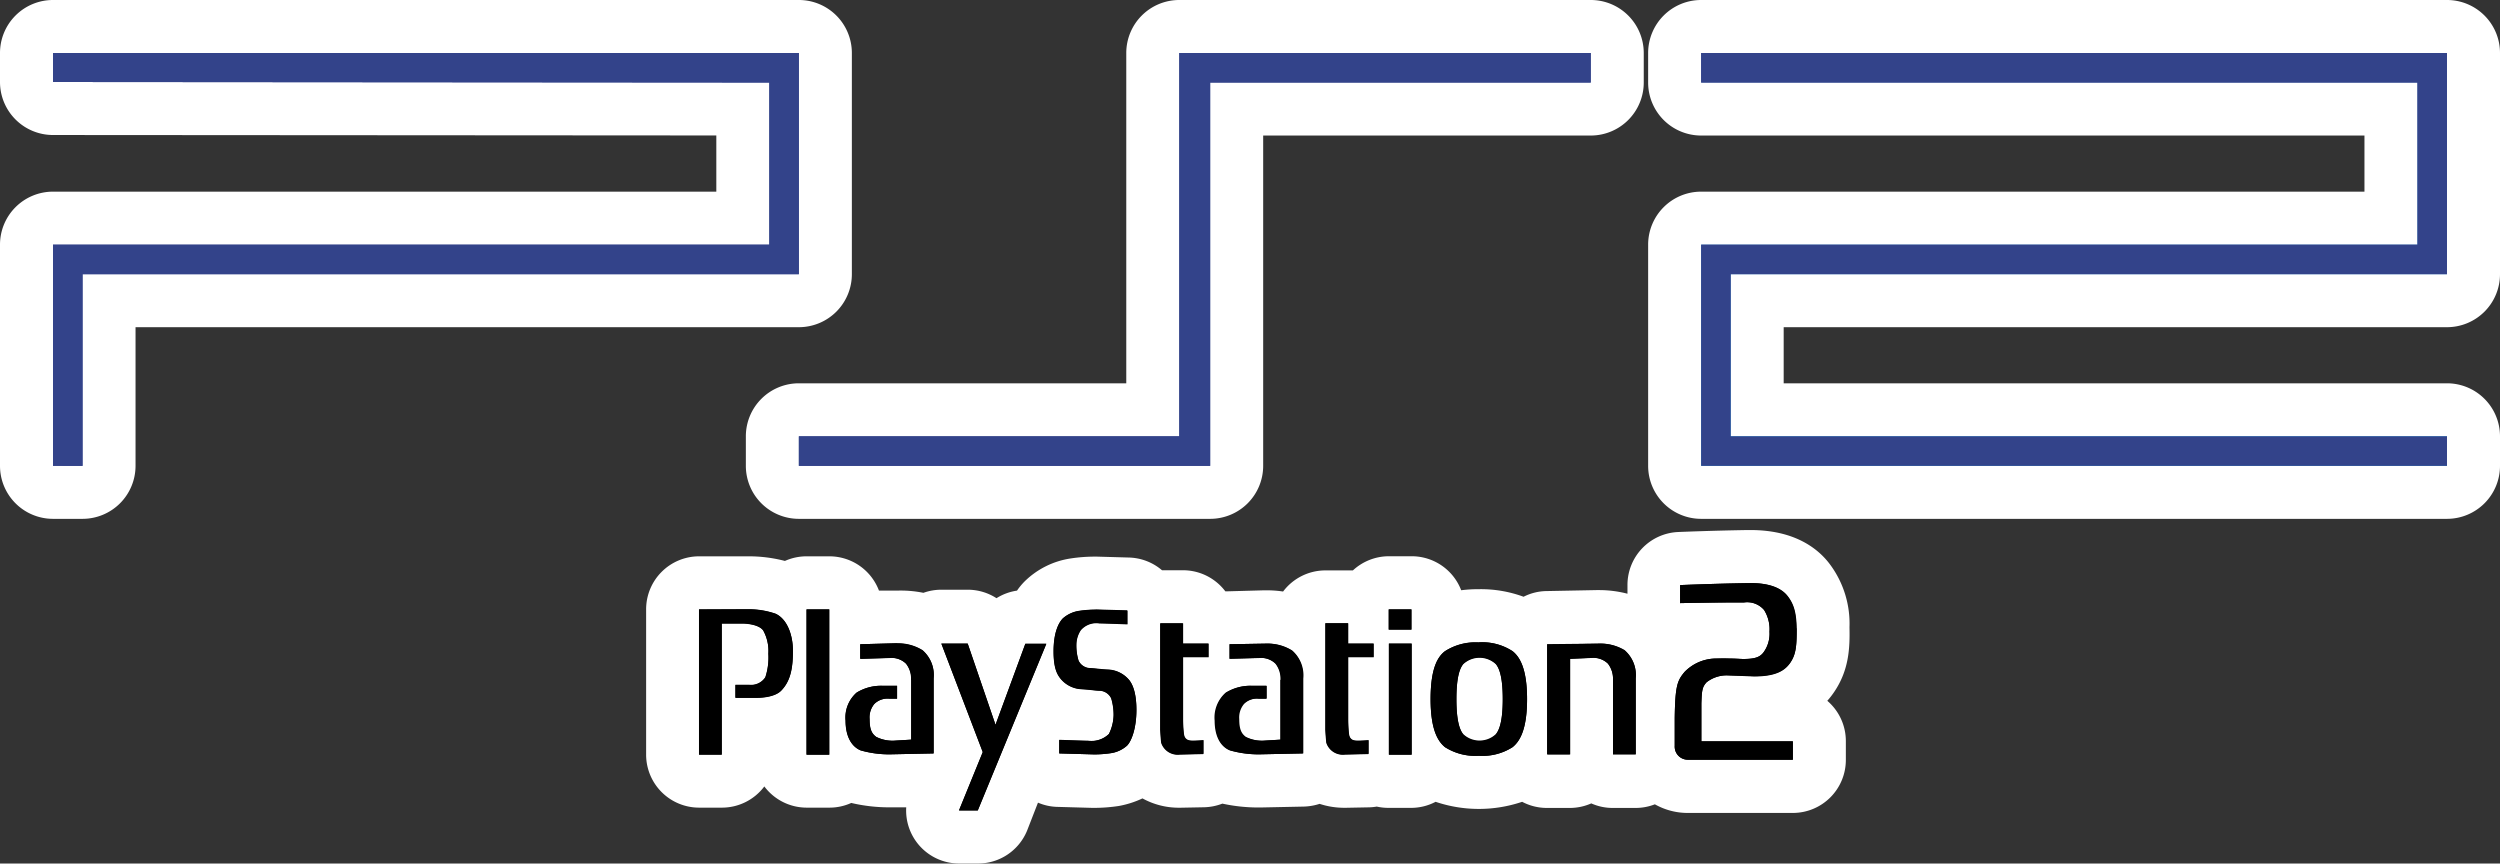 <?xml version="1.0" encoding="UTF-8" standalone="no"?>
<svg
   id="Layer_1"
   data-name="Layer 1"
   viewBox="0 0 330.16 114.04"
   version="1.1"
   sodipodi:docname="ps2.svg"
   width="330.16"
   height="114.04"
   inkscape:version="1.1 (c68e22c387, 2021-05-23)"
   xmlns:inkscape="http://www.inkscape.org/namespaces/inkscape"
   xmlns:sodipodi="http://sodipodi.sourceforge.net/DTD/sodipodi-0.dtd"
   xmlns:xlink="http://www.w3.org/1999/xlink"
   xmlns="http://www.w3.org/2000/svg"
   xmlns:svg="http://www.w3.org/2000/svg"
   xmlns:rdf="http://www.w3.org/1999/02/22-rdf-syntax-ns#"
   xmlns:cc="http://creativecommons.org/ns#"
   xmlns:dc="http://purl.org/dc/elements/1.1/">
  <rect x="0" y="0" width="330.16" height="114.04" fill="#333333" stroke="none"/>
  <sodipodi:namedview
     id="namedview41"
     pagecolor="#ffffff"
     bordercolor="#666666"
     borderopacity="1.0"
     inkscape:pageshadow="2"
     inkscape:pageopacity="0.0"
     inkscape:pagecheckerboard="0"
     showgrid="false"
     fit-margin-top="0"
     fit-margin-left="0"
     fit-margin-right="0"
     fit-margin-bottom="0"
     inkscape:zoom="1.113"
     inkscape:cx="164.86972"
     inkscape:cy="56.603774"
     inkscape:window-width="1920"
     inkscape:window-height="1138"
     inkscape:window-x="-8"
     inkscape:window-y="-8"
     inkscape:window-maximized="1"
     inkscape:current-layer="Layer_1" />
  <defs
     id="defs12">
    <linearGradient
       id="linear-gradient"
       x1="608.92"
       y1="1005.66"
       x2="608.92"
       y2="1067.18"
       gradientTransform="translate(-0.09,-1002.16)"
       gradientUnits="userSpaceOnUse">
      <stop
         offset="0"
         stop-color="#33438a"
         id="stop2" />
      <stop
         offset="1"
         stop-color="#0098df"
         id="stop4" />
    </linearGradient>
    <linearGradient
       id="linear-gradient-2"
       x1="492.79"
       y1="1005.66"
       x2="492.79"
       y2="1067.18"
       xlink:href="#linear-gradient"
       gradientTransform="translate(-334.92)" />
    <linearGradient
       id="linear-gradient-3"
       x1="391.26"
       y1="1005.66"
       x2="391.26"
       y2="1067.18"
       xlink:href="#linear-gradient"
       gradientTransform="translate(-334.92)" />
    <linearGradient
       id="linear-gradient-4"
       x1="608.92"
       y1="1009.16"
       x2="608.92"
       y2="1063.68"
       xlink:href="#linear-gradient"
       gradientTransform="translate(-334.92)" />
    <linearGradient
       id="linear-gradient-5"
       x1="492.79"
       y1="1009.16"
       x2="492.79"
       y2="1063.68"
       xlink:href="#linear-gradient"
       gradientTransform="translate(-334.92)" />
    <linearGradient
       id="linear-gradient-6"
       x1="391.26"
       y1="1009.16"
       x2="391.26"
       y2="1063.68"
       xlink:href="#linear-gradient"
       gradientTransform="translate(-334.92)" />
    <linearGradient
       inkscape:collect="always"
       xlink:href="#linear-gradient"
       id="linearGradient860"
       gradientUnits="userSpaceOnUse"
       gradientTransform="translate(-335.01,-1002.16)"
       x1="608.92"
       y1="1005.66"
       x2="608.92"
       y2="1067.18" />
  </defs>
  <title
     id="title14">logo</title>
  <path
     d="m 224.66,65 a 3.5,3.5 0 0 1 -3.5,-3.5 V 32.31 a 3.5,3.5 0 0 1 3.5,-3.5 h 91.1 V 14.4 h -91.1 a 3.5,3.5 0 0 1 -3.5,-3.5 V 7 a 3.5,3.5 0 0 1 3.5,-3.5 h 98.5 a 3.5,3.5 0 0 1 3.5,3.5 v 29.21 a 3.5,3.5 0 0 1 -3.5,3.5 h -91.08 v 14.41 h 91.1 a 3.5,3.5 0 0 1 3.5,3.5 v 3.9 a 3.5,3.5 0 0 1 -3.5,3.5 z"
     fill="url(#linear-gradient)"
     id="path16"
     style="fill:url(#linearGradient860)" />
  <path
     d="m 323.16,7 v 29.21 h -94.6 v 21.41 h 94.6 v 3.9 h -98.5 V 32.31 h 94.6 V 10.9 h -94.6 V 7 h 98.5 m 0,-7 h -98.5 a 7,7 0 0 0 -7,7 v 3.9 a 7,7 0 0 0 7,7 h 87.6 v 7.41 h -87.6 a 7,7 0 0 0 -7,7 v 29.21 a 7,7 0 0 0 7,7 h 98.5 a 7,7 0 0 0 7,-7 v -3.9 a 7,7 0 0 0 -7,-7 h -87.6 v -7.41 h 87.6 a 7,7 0 0 0 7,-7 V 7 a 7,7 0 0 0 -7,-7 z"
     fill="#ffffff"
     id="path18" />
  <path
     d="M 105.5,65 A 3.5,3.5 0 0 1 102,61.5 v -3.9 a 3.5,3.5 0 0 1 3.5,-3.5 h 46.74 V 7 a 3.5,3.5 0 0 1 3.5,-3.5 h 54.34 a 3.5,3.5 0 0 1 3.5,3.5 v 3.9 a 3.5,3.5 0 0 1 -3.5,3.5 h -46.76 v 47.12 a 3.5,3.5 0 0 1 -3.5,3.5 z"
     fill="url(#linear-gradient-2)"
     id="path20"
     style="fill:url(#linear-gradient-2)" />
  <path
     d="m 210.08,7 v 3.9 H 159.82 V 61.52 H 105.5 v -3.9 h 50.24 V 7 h 54.34 m 0,-7 h -54.34 a 7,7 0 0 0 -7,7 V 50.62 H 105.5 a 7,7 0 0 0 -7,7 v 3.9 a 7,7 0 0 0 7,7 h 54.32 a 7,7 0 0 0 7,-7 V 17.9 h 43.26 a 7,7 0 0 0 7,-7 V 7 a 7,7 0 0 0 -7,-7 z"
     fill="#ffffff"
     id="path22" />
  <path
     d="M 7,65 A 3.5,3.5 0 0 1 3.5,61.5 V 32.31 A 3.5,3.5 0 0 1 7,28.81 H 98.08 V 14.39 L 6.98,14.33 a 3.5,3.5 0 0 1 -3.5,-3.5 V 7 a 3.5,3.5 0 0 1 3.5,-3.5 h 98.5 a 3.5,3.5 0 0 1 3.5,3.5 v 29.21 a 3.5,3.5 0 0 1 -3.5,3.5 h -91.1 v 21.81 a 3.5,3.5 0 0 1 -3.5,3.5 z"
     fill="url(#linear-gradient-3)"
     id="path24"
     style="fill:url(#linear-gradient-3)" />
  <path
     d="M 105.5,7 V 36.21 H 10.9 V 61.52 H 7 V 32.31 h 94.6 V 10.9 L 7,10.83 V 7 h 98.5 m 0,-7 H 7 A 7,7 0 0 0 0,7 v 3.83 a 7,7 0 0 0 7,7 l 87.6,0.06 v 7.42 H 7 a 7,7 0 0 0 -7,7 v 29.21 a 7,7 0 0 0 7,7 h 3.9 a 7,7 0 0 0 7,-7 V 43.21 h 87.6 a 7,7 0 0 0 7,-7 V 7 a 7,7 0 0 0 -7,-7 z"
     fill="#ffffff"
     id="path26" />
  <path
     d="m 126.65,110.5 a 3.49,3.49 0 0 1 -3.24,-4.82 l 1.2,-2.93 a 3.6,3.6 0 0 1 -1.23,0.25 l -5.83,0.12 a 15.73,15.73 0 0 1 -5.21,-0.78 l -0.38,-0.17 a 3.5,3.5 0 0 1 -2.44,1 h -3 a 3.5,3.5 0 0 1 -3.5,-3.5 v -4.45 a 10.33,10.33 0 0 1 -3.08,0.45 h -1.13 v 4 a 3.5,3.5 0 0 1 -3.5,3.5 h -3 a 3.5,3.5 0 0 1 -3.5,-3.5 V 80.48 a 3.5,3.5 0 0 1 3.5,-3.5 h 6.53 a 13.45,13.45 0 0 1 5.05,0.92 l 0.19,0.1 a 3.49,3.49 0 0 1 2.45,-1 h 3 a 3.5,3.5 0 0 1 3.5,3.5 v 1.14 a 3.57,3.57 0 0 1 0.47,0 l 5,-0.13 a 10.38,10.38 0 0 1 3.78,0.67 3.5,3.5 0 0 1 2.06,-0.67 h 3.48 a 3.5,3.5 0 0 1 3.26,2.31 l 0.48,1.39 0.54,-1.47 a 3.48,3.48 0 0 1 3.28,-2.29 h 1 a 6.92,6.92 0 0 1 1.44,-2.23 7.57,7.57 0 0 1 4.12,-2 18.81,18.81 0 0 1 2.69,-0.2 l 4.33,0.12 a 3.52,3.52 0 0 1 3,1.91 3.52,3.52 0 0 1 1.22,-0.22 h 3 a 3.53,3.53 0 0 1 3.39,2.63 3.25,3.25 0 0 0 2.69,0.13 l 5,-0.13 a 10.24,10.24 0 0 1 4.25,0.87 v 0 a 3.5,3.5 0 0 1 3.5,-3.5 h 3 a 3.44,3.44 0 0 1 2,0.66 3.51,3.51 0 0 1 3.36,-2.5 h 3 a 3.5,3.5 0 0 1 3.5,3.5 v 2 a 12.25,12.25 0 0 1 5.4,-1.11 11.17,11.17 0 0 1 6.29,1.62 3.49,3.49 0 0 1 2.71,-1.37 l 6.92,-0.14 a 9.15,9.15 0 0 1 5.53,1.67 7.1,7.1 0 0 1 2.53,4 c 0.16,-0.23 0.34,-0.46 0.53,-0.69 a 9.4,9.4 0 0 1 6.56,-3 h 0.17 c 0.33,0 0.82,0 1.45,0 h 0.67 1.6 v -0.11 c 0,-0.13 0,-0.26 0,-0.37 h -0.41 c -3.68,0 -7.76,0.09 -7.8,0.09 h -0.08 a 3.5,3.5 0 0 1 -3.5,-3.5 v -2.31 a 3.5,3.5 0 0 1 3.35,-3.5 c 0,0 4.56,-0.19 9.1,-0.26 h 0.3 c 3.53,0 6.13,1 7.71,3.11 a 9.51,9.51 0 0 1 1.89,6.28 c 0,2.34 0,4.45 -1.4,6.49 -1.53,2.26 -4.13,3.41 -7.73,3.41 l -3.43,-0.1 a 2.62,2.62 0 0 0 0,0.27 v 1.4 h 8.58 a 3.5,3.5 0 0 1 3.5,3.5 v 2.43 a 3.5,3.5 0 0 1 -3.5,3.5 h -13.88 a 5.22,5.22 0 0 1 -4.15,-2 3.5,3.5 0 0 1 -2.76,1.35 h -3 a 3.48,3.48 0 0 1 -2.85,-1.47 3.51,3.51 0 0 1 -2.86,1.47 h -3 a 3.49,3.49 0 0 1 -2.83,-1.44 13,13 0 0 1 -12.32,0.08 3.49,3.49 0 0 1 -2.79,1.39 h -3 a 3.27,3.27 0 0 0 -2.62,-0.07 l -3.18,0.07 a 6.48,6.48 0 0 1 -3.38,-0.9 3.48,3.48 0 0 1 -2.07,0.74 l -5.82,0.12 a 15.82,15.82 0 0 1 -5.22,-0.78 v 0 a 3.52,3.52 0 0 1 -2.1,0.76 l -3.18,0.07 a 6.14,6.14 0 0 1 -4.71,-2 7.61,7.61 0 0 1 -3.91,1.81 17.62,17.62 0 0 1 -2.71,0.2 l -4.68,-0.13 a 3.5,3.5 0 0 1 -3.41,-3.5 v -1 l -4,9.77 a 3.51,3.51 0 0 1 -3.24,2.17 z m 11.26,-15.67 a 3.52,3.52 0 0 1 2,-0.6 h 1.18 a 7.43,7.43 0 0 1 -2.43,-1.19 z m 11.81,-9 v 0 h -0.05 z"
     id="path28" />
  <path
     d="m 231.18,77 c 2.67,0 4.16,0.73 4.93,1.74 0.77,1.01 1.13,2.1 1.17,4.21 v 0 c 0,2.21 -0.07,3.37 -0.81,4.48 -0.74,1.11 -1.95,1.86 -4.82,1.86 l -3.57,-0.1 a 4.31,4.31 0 0 0 -2.7,0.91 c -0.59,0.64 -0.63,1.11 -0.69,2.8 v 5 h 12.08 v 2.43 h -13.82 a 1.73,1.73 0 0 1 -1.78,-1.83 v -3.7 c 0.06,-4.32 0.37,-4.94 1.31,-6.07 a 5.86,5.86 0 0 1 4,-1.76 c 0.28,0 0.77,0 1.44,0 h 0.57 c 0.7,0 1.41,0.06 1.71,0.06 h 0.13 c 1.55,0 2.13,-0.3 2.57,-0.87 a 4.15,4.15 0 0 0 0.79,-2.73 4.8,4.8 0 0 0 -0.71,-2.87 2.93,2.93 0 0 0 -2.63,-1 h -0.57 c -3.77,0 -7.89,0.09 -7.89,0.09 v -2.38 c 0,0 4.45,-0.19 9,-0.26 h 0.25 M 98.85,80.48 a 10.89,10.89 0 0 1 3.58,0.59 c 1.54,0.71 2.29,2.81 2.29,4.89 0,2.29 -0.31,4 -1.56,5.27 -0.85,0.86 -2.64,0.94 -3.22,0.94 h -2.81 v -1.7 h 1.83 a 2.25,2.25 0 0 0 2.12,-1 8.42,8.42 0 0 0 0.4,-3.12 5.63,5.63 0 0 0 -0.69,-3.09 c -0.68,-0.89 -2.63,-0.9 -2.7,-0.9 h -2.78 v 17.3 h -3 V 80.48 h 6.53 m 87.55,0 v 2.67 h -3 v -2.67 h 3 m -76.88,0 v 19.18 h -3 V 80.48 h 3 m 35.17,0 4.19,0.12 v 1.81 c 0,0 -3.06,-0.12 -3.71,-0.12 a 2.69,2.69 0 0 0 -2.45,0.9 3.54,3.54 0 0 0 -0.58,1.88 6.94,6.94 0 0 0 0.29,2.15 1.77,1.77 0 0 0 1.49,1 c 0.54,0 1.39,0.15 2.37,0.19 a 3.83,3.83 0 0 1 2.8,1.35 c 0.44,0.52 1,1.62 1,4 0,2.38 -0.63,4.1 -1.25,4.72 a 4.12,4.12 0 0 1 -2.22,1 15,15 0 0 1 -2.12,0.15 L 139.9,99.5 v -1.8 c 0,0 3.17,0.12 3.82,0.12 a 3.33,3.33 0 0 0 2.74,-0.9 5.92,5.92 0 0 0 0.62,-2.47 7.6,7.6 0 0 0 -0.32,-2.25 1.77,1.77 0 0 0 -1.5,-1 c -0.55,0 -1.39,-0.15 -2.38,-0.2 a 3.82,3.82 0 0 1 -2.73,-1.3 c -0.44,-0.53 -1,-1.3 -1,-3.7 0,-2.4 0.62,-3.73 1.23,-4.35 a 4.18,4.18 0 0 1 2.23,-1 14.87,14.87 0 0 1 2.12,-0.15 m 33.33,1.81 v 0 m 0,0 V 85 h 3.36 v 1.8 h -3.36 V 95 c 0,0 0,1 0.1,1.9 0.1,0.9 0.73,0.91 1.24,0.91 0.51,0 1.35,-0.07 1.35,-0.07 v 1.81 l -3.1,0.07 a 2.29,2.29 0 0 1 -2.45,-1.54 c -0.07,-0.45 -0.14,-1.73 -0.14,-1.73 V 82.32 h 3 m -21.81,0 v 0 m 0,0 V 85 h 3.37 v 1.8 h -3.37 V 95 a 17.77,17.77 0 0 0 0.11,1.9 c 0.1,0.87 0.73,0.91 1.24,0.91 0.51,0 1.35,-0.07 1.35,-0.07 v 1.81 l -3.1,0.07 a 2.29,2.29 0 0 1 -2.45,-1.54 c -0.07,-0.45 -0.14,-1.73 -0.14,-1.73 V 82.32 h 3 m 39.09,2.51 a 7.34,7.34 0 0 1 4.41,1.17 c 0.86,0.69 1.91,2.14 1.91,6.33 0,4.19 -1.05,5.64 -1.91,6.34 a 7.38,7.38 0 0 1 -4.46,1.14 7.46,7.46 0 0 1 -4.47,-1.14 c -0.85,-0.7 -1.9,-2.14 -1.9,-6.34 0,-4.2 1,-5.64 1.9,-6.33 a 7.44,7.44 0 0 1 4.47,-1.14 m 0.09,13 a 2.72,2.72 0 0 0 2.15,-0.84 c 0.41,-0.51 0.92,-1.57 0.92,-4.66 0,-3.09 -0.51,-4.15 -0.92,-4.65 a 3.16,3.16 0 0 0 -4.29,0 c -0.41,0.5 -0.91,1.57 -0.91,4.65 0,3.08 0.5,4.15 0.91,4.66 a 2.71,2.71 0 0 0 2.14,0.84 M 211.19,85 a 6,6 0 0 1 3.36,0.91 4.35,4.35 0 0 1 1.47,3.71 v 10.01 h -3 V 89.8 a 3.25,3.25 0 0 0 -0.67,-2.15 2.74,2.74 0 0 0 -2.1,-0.76 l -2.94,0.13 v 12.61 h -3 V 85.07 L 211.08,85 h 0.14 m -43.92,0 a 6,6 0 0 1 3.36,0.91 4.36,4.36 0 0 1 1.46,3.7 v 9.89 l -5.73,0.12 v 0 A 13.39,13.39 0 0 1 162.5,99.1 c -1.28,-0.52 -2,-1.94 -2,-3.92 a 4.39,4.39 0 0 1 1.46,-3.71 6,6 0 0 1 3.34,-0.9 h 2 v 1.7 h -1 a 2.47,2.47 0 0 0 -2,0.69 2.77,2.77 0 0 0 -0.64,2 c 0,1.32 0.27,1.91 0.88,2.36 a 4.85,4.85 0 0 0 2.63,0.48 l 2,-0.12 v -7.87 0 a 3.21,3.21 0 0 0 -0.67,-2.15 2.74,2.74 0 0 0 -2.11,-0.76 l -4.01,0.1 v -1.92 l 4.7,-0.08 h 0.15 m -48.75,0 a 5.93,5.93 0 0 1 3.36,0.91 4.33,4.33 0 0 1 1.46,3.7 v 9.89 l -5.73,0.12 v 0 a 13.39,13.39 0 0 1 -3.89,-0.52 c -1.27,-0.52 -2,-1.94 -2,-3.92 a 4.39,4.39 0 0 1 1.46,-3.71 6,6 0 0 1 3.34,-0.9 h 2 v 1.7 h -1 a 2.49,2.49 0 0 0 -2,0.69 2.76,2.76 0 0 0 -0.63,2 c 0,1.32 0.26,1.91 0.88,2.36 a 4.79,4.79 0 0 0 2.62,0.48 l 2,-0.12 v -7.87 a 3.21,3.21 0 0 0 -0.67,-2.15 2.73,2.73 0 0 0 -2.11,-0.76 l -3.94,0.12 v -1.94 l 4.75,-0.13 h 0.14 m 67.92,0 v 14.71 h -3 V 85 h 3 m -48.26,0 -9.05,22 h -2.48 l 3.14,-7.7 -5.47,-14.3 h 3.48 l 3.67,10.75 3.94,-10.75 h 2.77 m 93,-15 h -0.37 c -4.57,0.07 -9,0.25 -9.18,0.26 a 7,7 0 0 0 -6.7,7 v 1.15 a 14.81,14.81 0 0 0 -3.74,-0.48 h -0.34 l -6.64,0.13 a 6.85,6.85 0 0 0 -3,0.75 16.32,16.32 0 0 0 -5.88,-1 17.93,17.93 0 0 0 -2.36,0.14 7,7 0 0 0 -6.54,-4.49 h -3 a 7,7 0 0 0 -4.76,1.87 h -0.63 -3 a 7,7 0 0 0 -5.59,2.79 14.14,14.14 0 0 0 -2.16,-0.16 h -0.38 l -4.7,0.13 h -0.39 a 7,7 0 0 0 -5.59,-2.78 h -2.77 a 7,7 0 0 0 -4.38,-1.68 l -4.19,-0.12 h -0.26 a 21.11,21.11 0 0 0 -3.29,0.25 11,11 0 0 0 -6,3 8.77,8.77 0 0 0 -1.03,1.24 7,7 0 0 0 -2.71,1 7,7 0 0 0 -3.8,-1.12 h -3.48 a 7,7 0 0 0 -2.37,0.41 15,15 0 0 0 -3.47,-0.29 h -0.4 -2 a 7,7 0 0 0 -6.55,-4.53 h -3 a 7,7 0 0 0 -2.87,0.61 18.91,18.91 0 0 0 -4.8,-0.61 h -6.53 a 7,7 0 0 0 -7,7 v 19.19 a 7,7 0 0 0 7,7 h 3 a 7,7 0 0 0 5.61,-2.8 7,7 0 0 0 5.6,2.8 h 3 a 6.92,6.92 0 0 0 2.88,-0.62 21.78,21.78 0 0 0 5.15,0.58 h 0.17 1.94 a 7,7 0 0 0 7,7.42 h 2.48 a 7,7 0 0 0 6.48,-4.34 l 1.44,-3.7 a 6.88,6.88 0 0 0 2.57,0.56 l 4.59,0.13 h 0.19 a 21.72,21.72 0 0 0 3.33,-0.25 12.49,12.49 0 0 0 3.12,-1 9.92,9.92 0 0 0 4.89,1.23 h 0.15 l 3.1,-0.06 a 7.13,7.13 0 0 0 2.41,-0.48 22.31,22.31 0 0 0 4.87,0.51 h 0.17 l 5.73,-0.12 a 7.42,7.42 0 0 0 2.07,-0.36 10.43,10.43 0 0 0 3.3,0.52 h 0.15 l 3.1,-0.06 a 6.78,6.78 0 0 0 1,-0.1 7,7 0 0 0 1.53,0.17 h 3 a 6.94,6.94 0 0 0 3.24,-0.8 17.85,17.85 0 0 0 11.43,0 7,7 0 0 0 3.27,0.81 h 3 a 7,7 0 0 0 2.86,-0.6 6.93,6.93 0 0 0 2.85,0.6 h 3 a 7,7 0 0 0 2.55,-0.48 8.79,8.79 0 0 0 4.38,1.14 h 13.84 a 7,7 0 0 0 7,-7 v -2.49 a 7,7 0 0 0 -2.45,-5.32 10.54,10.54 0 0 0 0.93,-1.2 c 1.94,-2.88 2.06,-5.78 2,-8.51 a 13.09,13.09 0 0 0 -2.64,-8.39 C 240.08,72.44 237.01,70 231.18,70 Z"
     fill="#ffffff"
     id="path30" />
  <path
     d="m 319.26,10.9 v 21.41 h -94.6 v 29.21 h 98.5 v -3.9 h -94.6 V 36.21 h 94.6 V 7 h -98.5 v 3.9 z"
     fill="url(#linear-gradient-4)"
     id="path32"
     style="fill:url(#linear-gradient-4)" />
  <path
     d="m 210.08,7 v 3.9 H 159.82 V 61.52 H 105.5 v -3.9 h 50.24 V 7 Z"
     fill="url(#linear-gradient-5)"
     id="path34"
     style="fill:url(#linear-gradient-5)" />
  <path
     d="M 10.9,61.52 V 36.21 h 94.6 V 7 H 7 v 3.83 l 94.6,0.07 V 32.31 H 7 v 29.21 z"
     fill="url(#linear-gradient-6)"
     id="path36"
     style="fill:url(#linear-gradient-6)" />
  <path
     d="m 92.32,80.48 v 19.18 h 3 V 82.32 h 2.76 c 0,0 2,0 2.7,0.9 a 5.63,5.63 0 0 1 0.69,3.09 8.42,8.42 0 0 1 -0.4,3.12 2.25,2.25 0 0 1 -2.12,1 h -1.83 v 1.7 h 2.63 c 0,0 2.37,0.11 3.4,-0.93 1.25,-1.28 1.56,-3 1.56,-5.27 0,-2.08 -0.75,-4.18 -2.29,-4.89 a 10.89,10.89 0 0 0 -3.58,-0.59 z m 14.2,19.18 h 3 V 80.48 h -3 z m 17.8,-14.66 5.47,14.35 -3.14,7.7 h 2.48 l 9.05,-22 h -2.77 L 131.47,95.7 127.8,85 Z m 15.56,14.53 v -1.8 c 0,0 3.17,0.12 3.82,0.12 a 3.33,3.33 0 0 0 2.74,-0.9 5.92,5.92 0 0 0 0.62,-2.47 7.6,7.6 0 0 0 -0.32,-2.25 1.77,1.77 0 0 0 -1.5,-1 c -0.55,0 -1.39,-0.15 -2.38,-0.2 a 3.82,3.82 0 0 1 -2.73,-1.3 c -0.44,-0.53 -1,-1.3 -1,-3.7 0,-2.4 0.62,-3.73 1.23,-4.35 a 4.18,4.18 0 0 1 2.23,-1 14.87,14.87 0 0 1 2.12,-0.15 l 4.19,0.12 v 1.81 c 0,0 -3.06,-0.12 -3.71,-0.12 a 2.69,2.69 0 0 0 -2.45,0.9 3.54,3.54 0 0 0 -0.58,1.88 6.94,6.94 0 0 0 0.29,2.15 1.77,1.77 0 0 0 1.49,1 c 0.54,0 1.39,0.15 2.37,0.19 a 3.83,3.83 0 0 1 2.77,1.3 c 0.44,0.52 1,1.62 1,4 0,2.38 -0.63,4.1 -1.25,4.72 a 4.12,4.12 0 0 1 -2.22,1 15,15 0 0 1 -2.12,0.15 L 139.9,99.5 Z m 16.33,-17.21 h -3 v 14.07 c 0,0 0.07,1.28 0.14,1.73 a 2.29,2.29 0 0 0 2.45,1.54 l 3.1,-0.07 v -1.81 c 0,0 -0.85,0.07 -1.35,0.07 -0.5,0 -1.14,0 -1.24,-0.91 a 17.77,17.77 0 0 1 -0.11,-1.9 v -8.29 h 3.37 V 85 h -3.37 v -2.68 z m 27.2,17.34 h 3 V 85 h -3 z m 0,-16.51 h 3 v -2.67 h -3 z m 11.89,1.68 a 7.34,7.34 0 0 1 4.46,1.17 c 0.86,0.69 1.91,2.14 1.91,6.33 0,4.19 -1.05,5.64 -1.91,6.34 a 7.38,7.38 0 0 1 -4.46,1.14 7.46,7.46 0 0 1 -4.47,-1.14 c -0.85,-0.7 -1.9,-2.14 -1.9,-6.34 0,-4.2 1,-5.64 1.9,-6.33 a 7.44,7.44 0 0 1 4.47,-1.17 z m -2.05,2.82 c -0.41,0.5 -0.91,1.57 -0.91,4.65 0,3.08 0.5,4.15 0.91,4.66 a 3.16,3.16 0 0 0 4.29,0 c 0.41,-0.51 0.92,-1.57 0.92,-4.66 0,-3.09 -0.51,-4.15 -0.92,-4.65 a 3.16,3.16 0 0 0 -4.29,0 z m 14.06,-0.65 2.94,-0.13 a 2.74,2.74 0 0 1 2.1,0.76 3.25,3.25 0 0 1 0.67,2.15 v 9.83 h 3 V 89.56 A 4.35,4.35 0 0 0 214.55,85.85 6.27,6.27 0 0 0 211.08,85 l -6.71,0.12 v 14.51 h 3 V 87 Z m -29.29,-4.7 h -3 v 14.09 c 0,0 0.07,1.28 0.14,1.73 a 2.29,2.29 0 0 0 2.45,1.54 l 3.1,-0.07 v -1.81 c 0,0 -0.84,0.07 -1.35,0.07 -0.51,0 -1.13,0 -1.24,-0.91 -0.11,-0.91 -0.1,-1.9 -0.1,-1.9 v -8.29 h 3.36 V 85 h -3.36 v -2.68 z m -57.71,7.49 a 3.21,3.21 0 0 0 -0.67,-2.15 2.73,2.73 0 0 0 -2.11,-0.76 L 113.59,87 v -1.92 l 4.75,-0.13 a 6.21,6.21 0 0 1 3.5,0.91 4.33,4.33 0 0 1 1.46,3.7 v 9.94 l -5.73,0.12 a 13.79,13.79 0 0 1 -3.91,-0.52 c -1.27,-0.52 -2,-1.94 -2,-3.92 a 4.39,4.39 0 0 1 1.46,-3.71 6.27,6.27 0 0 1 3.5,-0.9 h 1.84 v 1.7 h -1 a 2.49,2.49 0 0 0 -2,0.69 2.76,2.76 0 0 0 -0.63,2 c 0,1.32 0.26,1.91 0.88,2.36 a 4.79,4.79 0 0 0 2.62,0.48 l 2,-0.12 v -7.87 z m 48.79,0 a 3.21,3.21 0 0 0 -0.67,-2.15 2.74,2.74 0 0 0 -2.11,-0.76 L 162.38,87 v -1.92 l 4.7,-0.08 a 6.25,6.25 0 0 1 3.51,0.91 4.36,4.36 0 0 1 1.46,3.7 v 9.89 l -5.73,0.12 a 13.79,13.79 0 0 1 -3.91,-0.52 c -1.28,-0.52 -2,-1.94 -2,-3.92 a 4.39,4.39 0 0 1 1.46,-3.71 6.25,6.25 0 0 1 3.5,-0.9 h 1.83 v 1.7 h -1 a 2.47,2.47 0 0 0 -2,0.69 2.77,2.77 0 0 0 -0.64,2 c 0,1.32 0.27,1.91 0.88,2.36 a 4.85,4.85 0 0 0 2.63,0.48 l 2,-0.12 V 89.81 Z M 237.28,83 c 0,2.21 -0.07,3.37 -0.81,4.48 -0.74,1.11 -1.95,1.86 -4.82,1.86 l -3.57,-0.15 a 4.31,4.31 0 0 0 -2.7,0.91 c -0.59,0.64 -0.63,1.11 -0.69,2.8 v 5 h 12.08 v 2.43 h -13.82 a 1.73,1.73 0 0 1 -1.78,-1.83 v -3.7 c 0.06,-4.32 0.37,-4.94 1.31,-6.07 a 5.86,5.86 0 0 1 4,-1.76 c 0.36,0 1,-0.06 2,0 0.7,0 1.41,0.06 1.71,0.06 1.65,0 2.25,-0.28 2.7,-0.87 a 4.15,4.15 0 0 0 0.79,-2.73 4.8,4.8 0 0 0 -0.71,-2.87 2.93,2.93 0 0 0 -2.63,-1 c -3.9,0 -8.46,0.09 -8.46,0.09 v -2.38 c 0,0 4.45,-0.19 9,-0.26 2.83,-0.05 4.39,0.7 5.18,1.74 0.79,1.04 1.13,2.1 1.17,4.21 z"
     id="path38" />
</svg>
